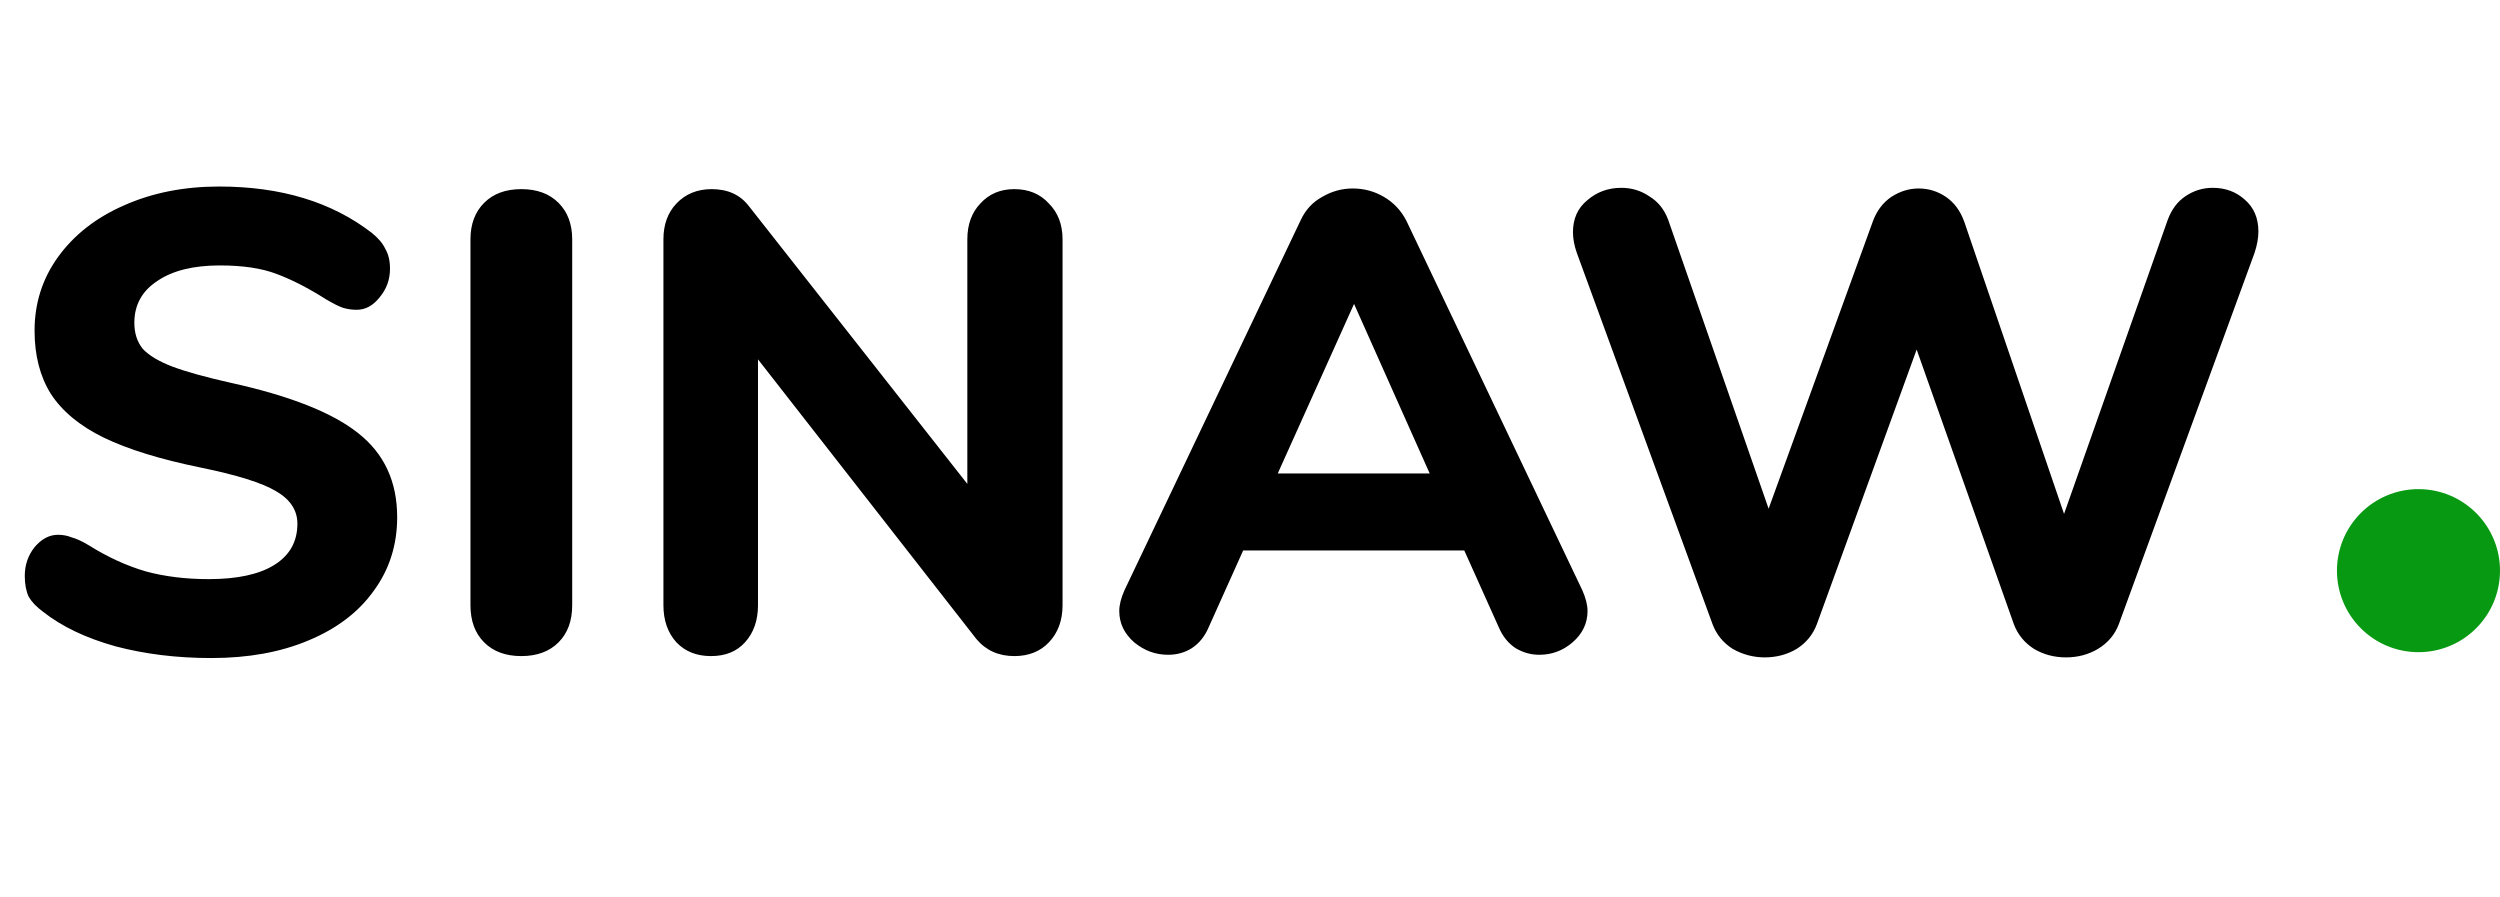 <svg width="92" height="33" viewBox="0 0 92 33" fill="none" xmlns="http://www.w3.org/2000/svg">
<path d="M7.776 24.216C6.512 24.216 5.336 24.072 4.248 23.784C3.16 23.48 2.272 23.056 1.584 22.512C1.344 22.336 1.168 22.152 1.056 21.96C0.96 21.752 0.912 21.496 0.912 21.192C0.912 20.792 1.032 20.44 1.272 20.136C1.528 19.832 1.816 19.68 2.136 19.68C2.312 19.68 2.48 19.712 2.64 19.776C2.816 19.824 3.024 19.92 3.264 20.064C3.952 20.496 4.648 20.816 5.352 21.024C6.056 21.216 6.832 21.312 7.68 21.312C8.736 21.312 9.544 21.136 10.104 20.784C10.664 20.432 10.944 19.928 10.944 19.272C10.944 18.776 10.68 18.376 10.152 18.072C9.64 17.768 8.72 17.48 7.392 17.208C5.904 16.904 4.712 16.536 3.816 16.104C2.936 15.672 2.288 15.136 1.872 14.496C1.472 13.856 1.272 13.08 1.272 12.168C1.272 11.16 1.56 10.256 2.136 9.456C2.728 8.64 3.536 8.008 4.56 7.56C5.6 7.096 6.768 6.864 8.064 6.864C10.336 6.864 12.208 7.432 13.68 8.568C13.92 8.76 14.088 8.96 14.184 9.168C14.296 9.36 14.352 9.6 14.352 9.888C14.352 10.288 14.224 10.64 13.968 10.944C13.728 11.248 13.448 11.4 13.128 11.4C12.952 11.4 12.784 11.376 12.624 11.328C12.48 11.28 12.272 11.176 12 11.016C11.344 10.6 10.736 10.288 10.176 10.08C9.632 9.872 8.936 9.768 8.088 9.768C7.112 9.768 6.344 9.96 5.784 10.344C5.224 10.712 4.944 11.224 4.944 11.88C4.944 12.264 5.048 12.584 5.256 12.84C5.48 13.08 5.84 13.296 6.336 13.488C6.848 13.68 7.568 13.88 8.496 14.088C10.672 14.568 12.232 15.184 13.176 15.936C14.136 16.688 14.616 17.72 14.616 19.032C14.616 20.056 14.328 20.96 13.752 21.744C13.192 22.528 12.392 23.136 11.352 23.568C10.328 24 9.136 24.216 7.776 24.216ZM19.185 24.144C18.609 24.144 18.153 23.976 17.817 23.64C17.481 23.304 17.313 22.848 17.313 22.272V8.808C17.313 8.248 17.481 7.8 17.817 7.464C18.153 7.128 18.609 6.96 19.185 6.96C19.761 6.96 20.217 7.128 20.553 7.464C20.889 7.8 21.057 8.248 21.057 8.808V22.272C21.057 22.848 20.889 23.304 20.553 23.64C20.217 23.976 19.761 24.144 19.185 24.144ZM37.326 6.96C37.854 6.96 38.278 7.136 38.598 7.488C38.934 7.824 39.102 8.264 39.102 8.808V22.272C39.102 22.832 38.934 23.288 38.598 23.64C38.278 23.976 37.854 24.144 37.326 24.144C36.75 24.144 36.286 23.936 35.934 23.52L27.894 13.224V22.272C27.894 22.832 27.734 23.288 27.414 23.64C27.11 23.976 26.694 24.144 26.166 24.144C25.638 24.144 25.214 23.976 24.894 23.64C24.574 23.288 24.414 22.832 24.414 22.272V8.808C24.414 8.264 24.574 7.824 24.894 7.488C25.23 7.136 25.662 6.96 26.19 6.96C26.782 6.96 27.238 7.168 27.558 7.584L35.598 17.808V8.808C35.598 8.264 35.758 7.824 36.078 7.488C36.398 7.136 36.814 6.96 37.326 6.96ZM58.229 21.72C58.357 22.008 58.421 22.264 58.421 22.488C58.421 22.936 58.237 23.32 57.869 23.64C57.517 23.944 57.109 24.096 56.645 24.096C56.341 24.096 56.053 24.016 55.781 23.856C55.509 23.68 55.301 23.424 55.157 23.088L53.885 20.256H45.749L44.477 23.088C44.333 23.424 44.125 23.68 43.853 23.856C43.597 24.016 43.309 24.096 42.989 24.096C42.525 24.096 42.109 23.944 41.741 23.64C41.373 23.32 41.189 22.936 41.189 22.488C41.189 22.264 41.253 22.008 41.381 21.72L47.861 8.112C48.037 7.728 48.301 7.44 48.653 7.248C49.005 7.04 49.381 6.936 49.781 6.936C50.197 6.936 50.581 7.04 50.933 7.248C51.285 7.456 51.557 7.744 51.749 8.112L58.229 21.72ZM47.021 17.424H52.613L49.829 11.184L47.021 17.424ZM79.773 8.088C79.917 7.704 80.133 7.416 80.421 7.224C80.725 7.016 81.061 6.912 81.429 6.912C81.893 6.912 82.285 7.056 82.605 7.344C82.941 7.632 83.109 8.024 83.109 8.52C83.109 8.76 83.061 9.024 82.965 9.312L77.973 22.968C77.829 23.352 77.573 23.656 77.205 23.88C76.853 24.088 76.461 24.192 76.029 24.192C75.597 24.192 75.205 24.088 74.853 23.88C74.501 23.656 74.253 23.352 74.109 22.968L70.533 12.864L66.861 22.968C66.717 23.352 66.469 23.656 66.117 23.88C65.765 24.088 65.373 24.192 64.941 24.192C64.525 24.192 64.133 24.088 63.765 23.88C63.413 23.656 63.165 23.352 63.021 22.968L58.029 9.312C57.933 9.04 57.885 8.784 57.885 8.544C57.885 8.048 58.061 7.656 58.413 7.368C58.765 7.064 59.181 6.912 59.661 6.912C60.045 6.912 60.389 7.016 60.693 7.224C61.013 7.416 61.245 7.704 61.389 8.088L65.085 18.72L68.925 8.136C69.069 7.752 69.293 7.456 69.597 7.248C69.917 7.04 70.253 6.936 70.605 6.936C70.973 6.936 71.309 7.04 71.613 7.248C71.917 7.456 72.141 7.76 72.285 8.16L75.957 18.912L79.773 8.088Z" fill="black"/>
<circle cx="89" cy="21" r="3" fill="#079911"/>
</svg>
